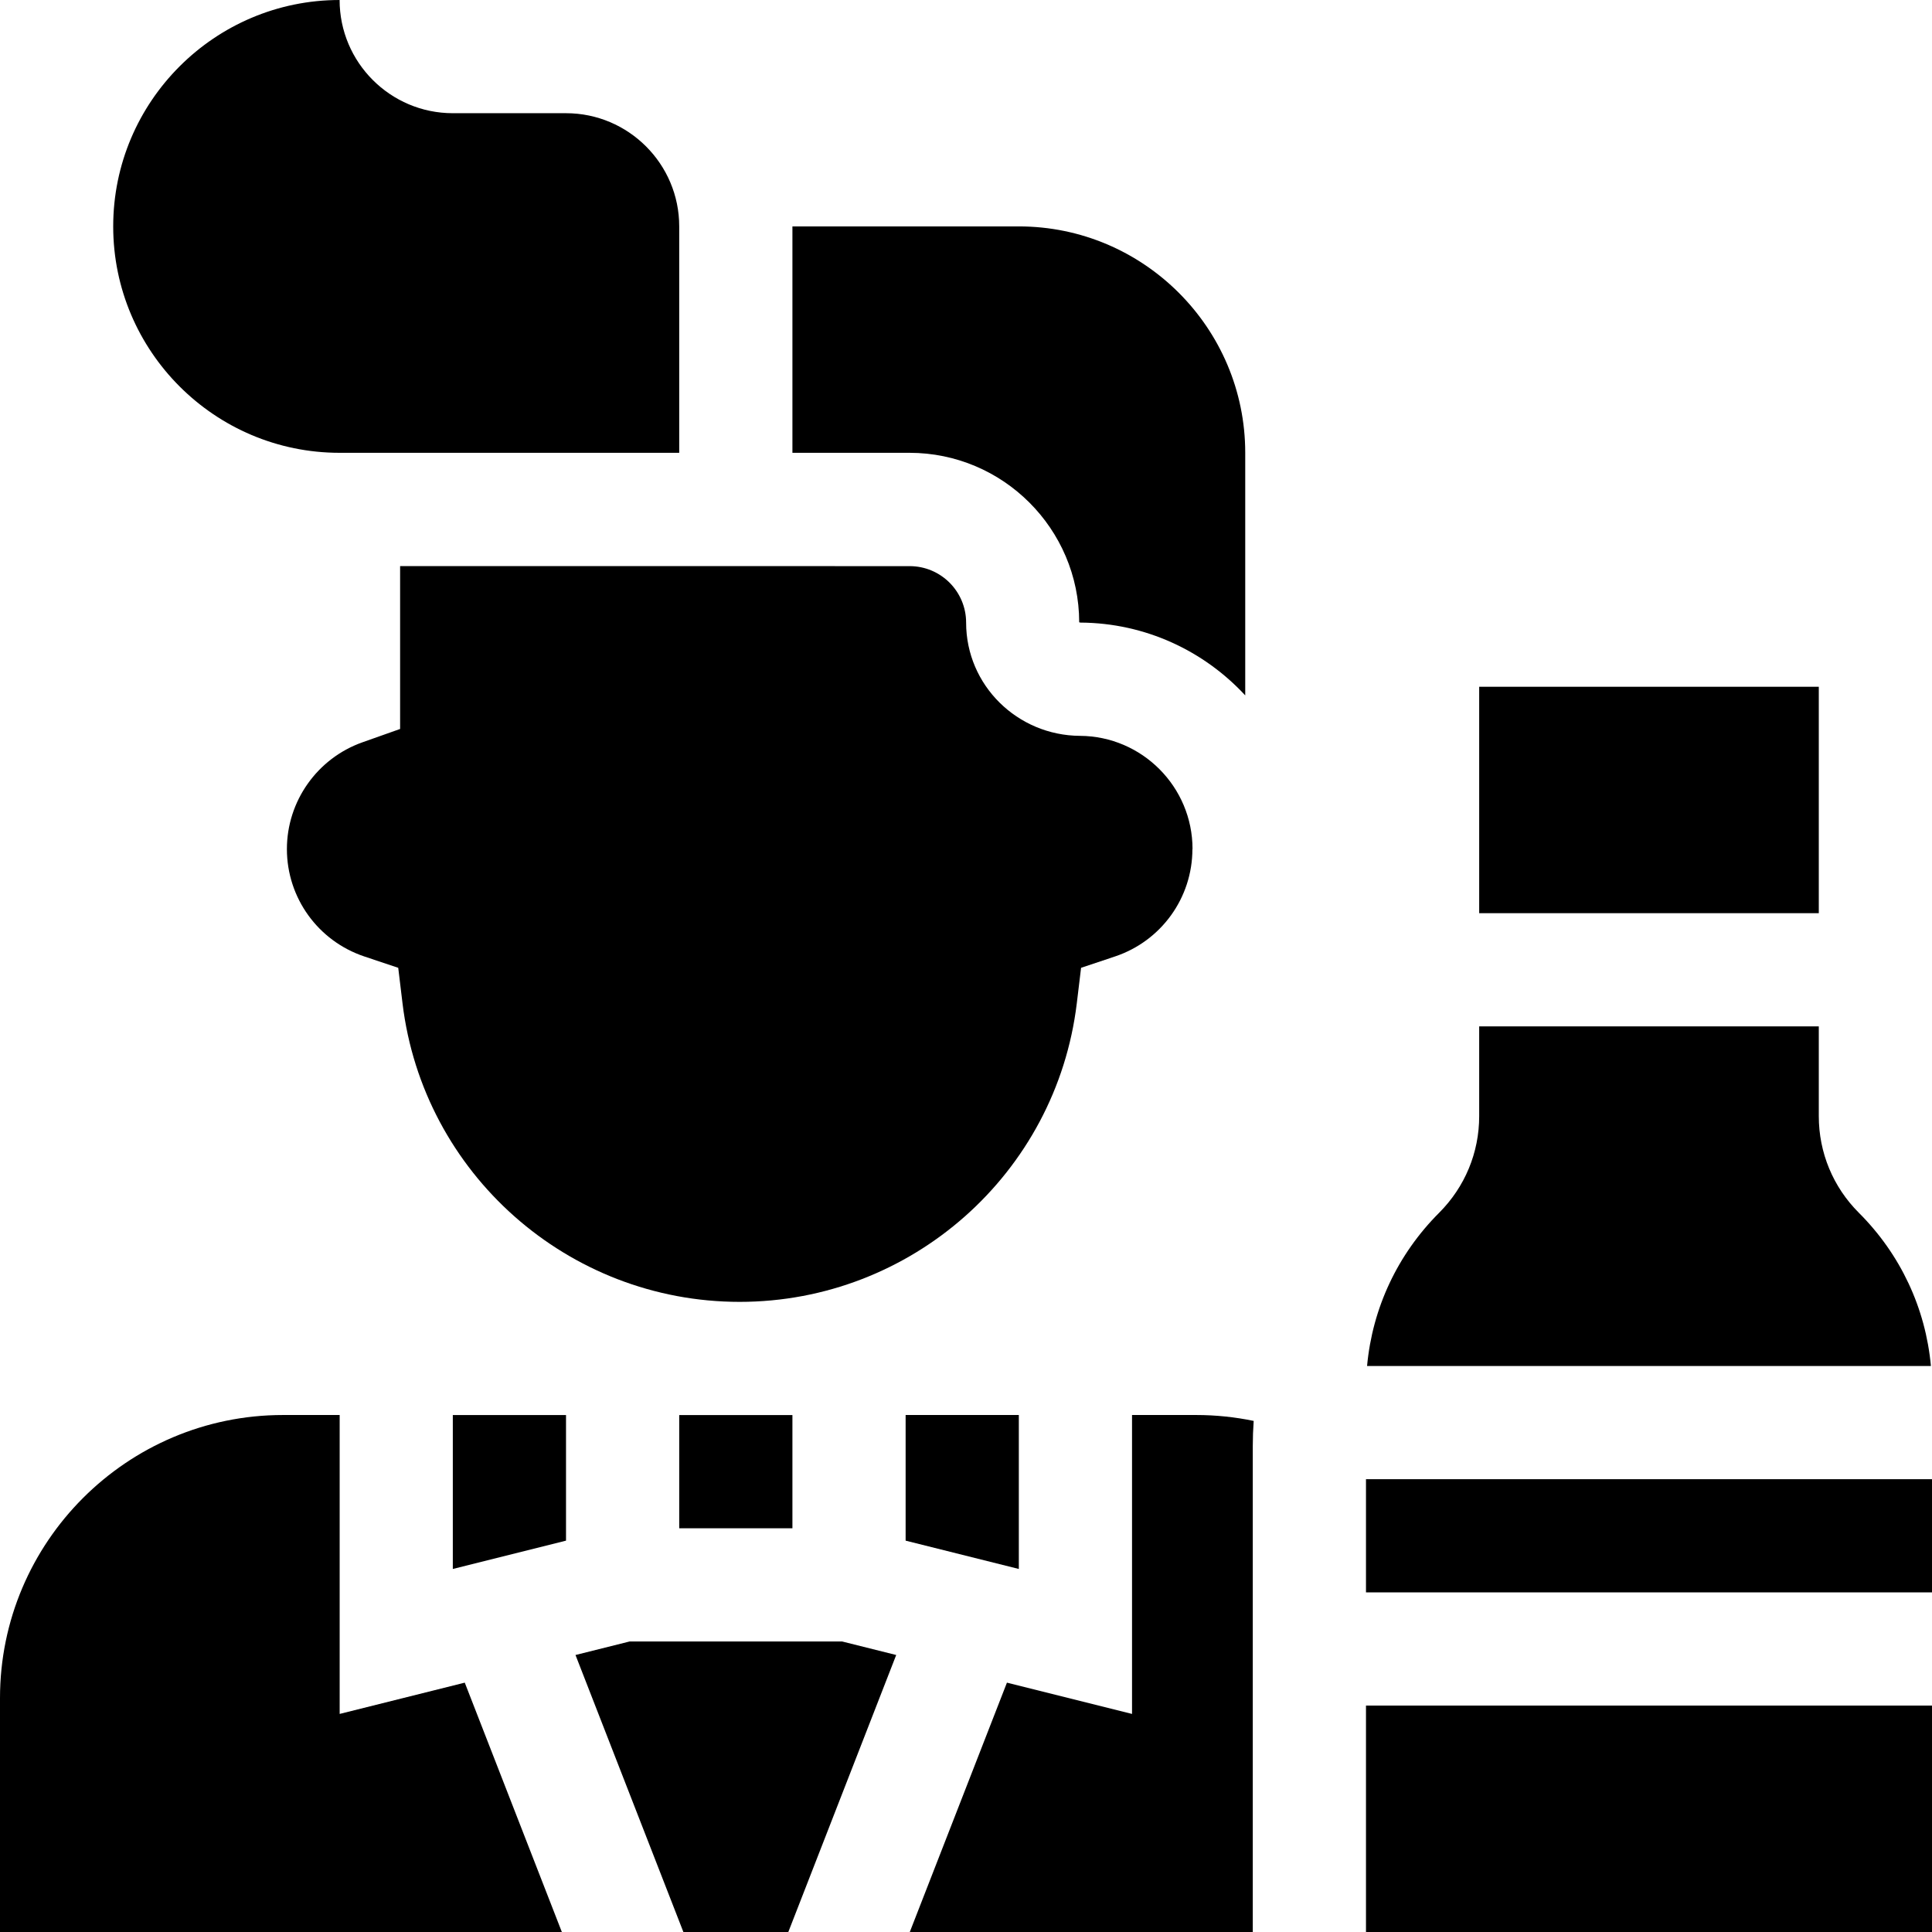 <?xml version="1.0" encoding="UTF-8"?> <!-- Generated by IcoMoon.io --> <svg xmlns="http://www.w3.org/2000/svg" width="32" height="32" viewBox="0 0 32 32"><title>bartender</title><path d="M19.75 14.063c0 0.808-0.516 1.523-1.282 1.779l-0.562 0.188-0.071 0.589c-0.341 2.819-2.742 4.944-5.584 4.944s-5.243-2.126-5.584-4.944l-0.071-0.589-0.562-0.188c-0.767-0.257-1.282-0.972-1.282-1.779 0-0.793 0.503-1.503 1.251-1.768l0.624-0.221v-2.698l8.439 0.001c0.517 0 0.936 0.419 0.936 0.936 0 1.037 0.849 1.869 1.886 1.875 1.029 0.006 1.864 0.845 1.864 1.875z"></path><path d="M5.625 7.5c-2.068 0-3.75-1.682-3.75-3.75s1.682-3.75 3.75-3.75c0 1.034 0.841 1.875 1.875 1.875h1.875c1.034 0 1.875 0.841 1.875 1.875v3.75z"></path><path d="M20.625 7.5v4.018c-0.681-0.736-1.652-1.199-2.728-1.206-0.011 0-0.018-0.003-0.022-0.006-0.003-1.547-1.263-2.806-2.811-2.806h-1.939v-3.75h3.75c2.067 0 3.75 1.683 3.75 3.75z"></path><path d="M9.375 25.518l-1.875 0.469v-2.549h1.875z"></path><path d="M11.25 23.438h1.875v1.875h-1.875z"></path><path d="M9.306 32h-9.306v-3.875c0-2.584 2.103-4.688 4.688-4.688h0.938v4.951l2.072-0.518z"></path><path d="M14.844 27.412l-1.787 4.588h-1.738l-1.787-4.588 0.896-0.224h3.52z"></path><path d="M16.875 25.987l-1.875-0.469v-2.081h1.875z"></path><path d="M20.765 23.535c-0.010 0.139-0.015 0.279-0.015 0.416v8.049h-5.681l1.609-4.13 2.072 0.518v-4.951h1.063c0.326 0 0.645 0.034 0.953 0.098z"></path><path d="M30.788 20.087c-0.427-0.427-0.663-0.996-0.663-1.6v-1.487h-5.625v1.487c0 0.604-0.236 1.172-0.663 1.6-0.689 0.689-1.106 1.579-1.194 2.538h9.339c-0.088-0.959-0.504-1.849-1.194-2.538zM22.625 32h9.375v-3.75h-9.375zM22.625 24.5v1.875h9.375v-1.875zM24.5 11.375v3.75h5.625v-3.75z"></path></svg> 